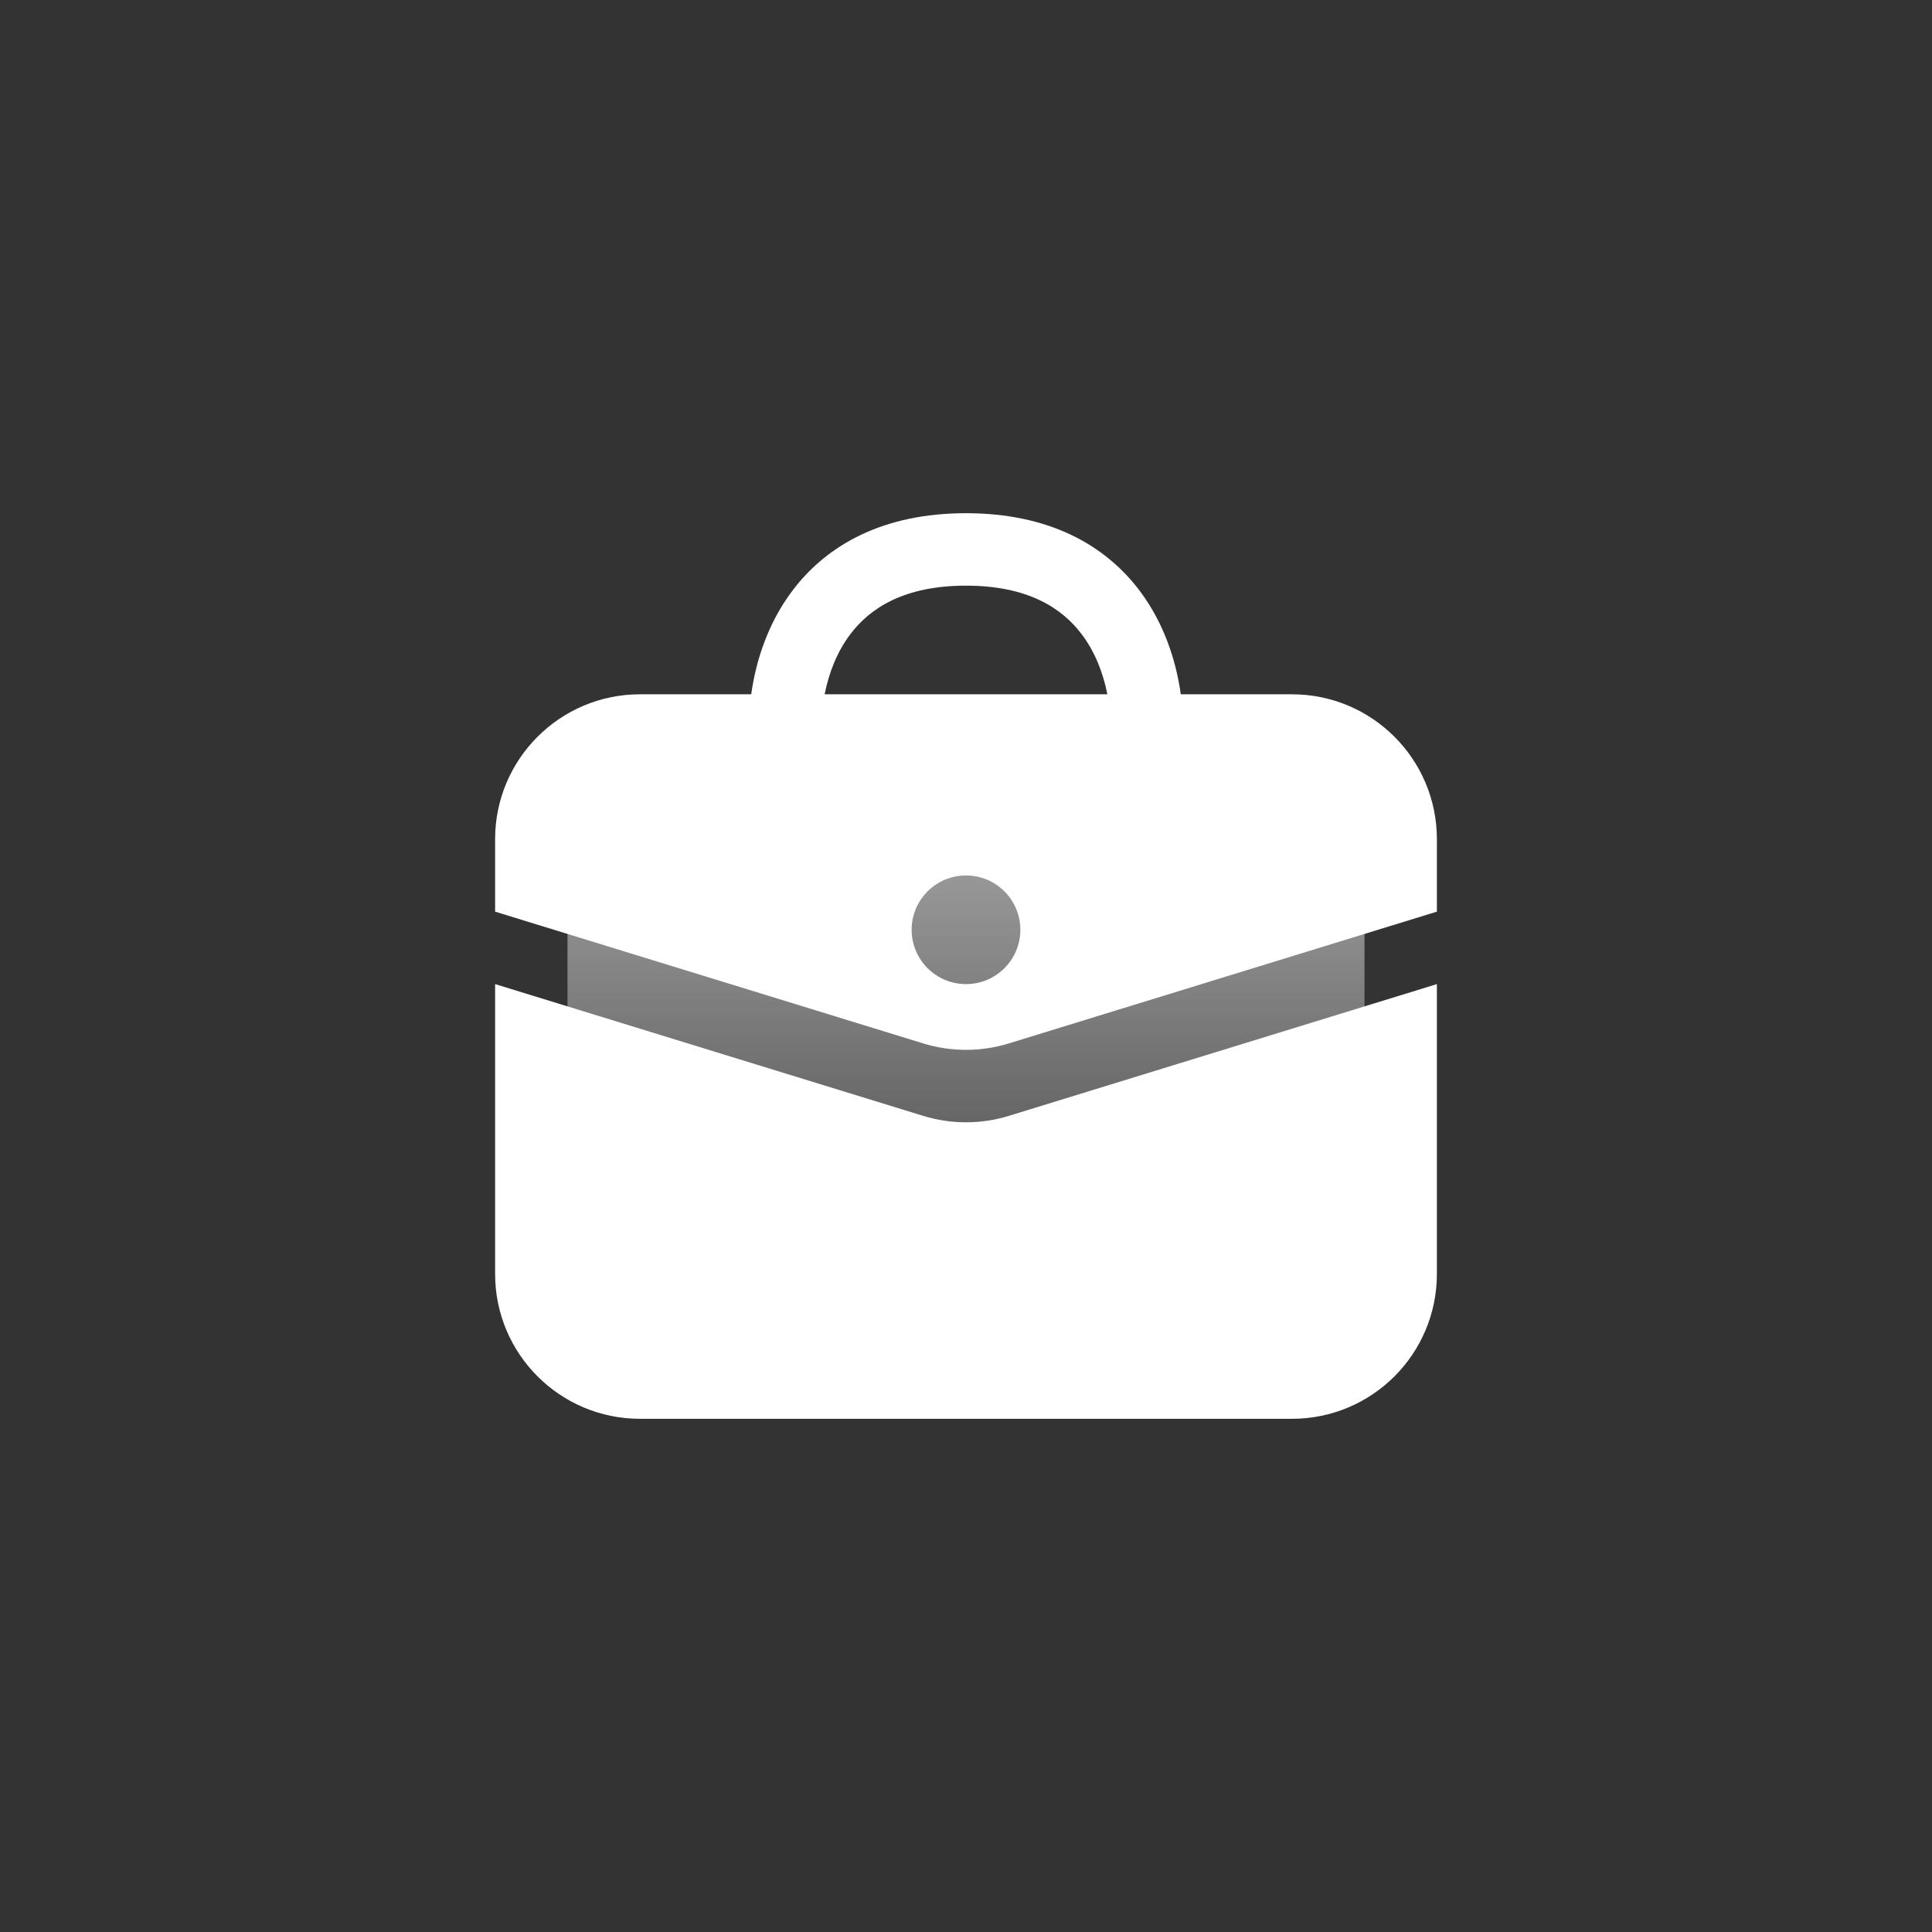 <svg width="30" height="30" viewBox="0 0 30 30" fill="none" xmlns="http://www.w3.org/2000/svg">
<rect x="0" y="0" width="30" height="30" fill="#333333" stroke="none"/>
<path d="M7.688 19.781V15.281L14.338 17.328C14.77 17.46 15.23 17.46 15.662 17.328L22.312 15.281V19.781C22.312 21.024 21.305 22.031 20.062 22.031H9.938C8.695 22.031 7.688 21.024 7.688 19.781Z" fill="white"/>
<path fill-rule="evenodd" clip-rule="evenodd" d="M11.665 10.781C11.738 10.257 11.924 9.679 12.3 9.178C12.838 8.461 13.714 7.969 15 7.969C16.286 7.969 17.162 8.461 17.7 9.178C18.076 9.679 18.262 10.257 18.335 10.781H20.062C21.305 10.781 22.312 11.789 22.312 13.031V14.156L15.662 16.203C15.23 16.335 14.77 16.335 14.338 16.203L7.688 14.156V13.031C7.688 11.789 8.695 10.781 9.938 10.781H11.665ZM12.805 10.781C12.869 10.455 12.994 10.127 13.2 9.853C13.506 9.445 14.036 9.094 15 9.094C15.964 9.094 16.494 9.445 16.8 9.853C17.006 10.127 17.131 10.455 17.195 10.781H12.805ZM15 15.281C15.466 15.281 15.844 14.903 15.844 14.438C15.844 13.972 15.466 13.594 15 13.594C14.534 13.594 14.156 13.972 14.156 14.438C14.156 14.903 14.534 15.281 15 15.281Z" fill="white"/>
<path d="M21.188 13.594V18.094C21.188 19.026 20.432 19.781 19.5 19.781H10.5C9.568 19.781 8.812 19.026 8.812 18.094V13.594C8.812 12.662 9.568 11.906 10.5 11.906H19.5C20.432 11.906 21.188 12.662 21.188 13.594Z" fill="url(#paint0_linear_52081_5057)"/>
<defs>
<linearGradient id="paint0_linear_52081_5057" x1="15" y1="11.906" x2="15" y2="19.781" gradientUnits="userSpaceOnUse">
<stop stop-color="white" stop-opacity="0.6"/>
<stop offset="1" stop-color="white" stop-opacity="0.1"/>
</linearGradient>
</defs>
</svg>
